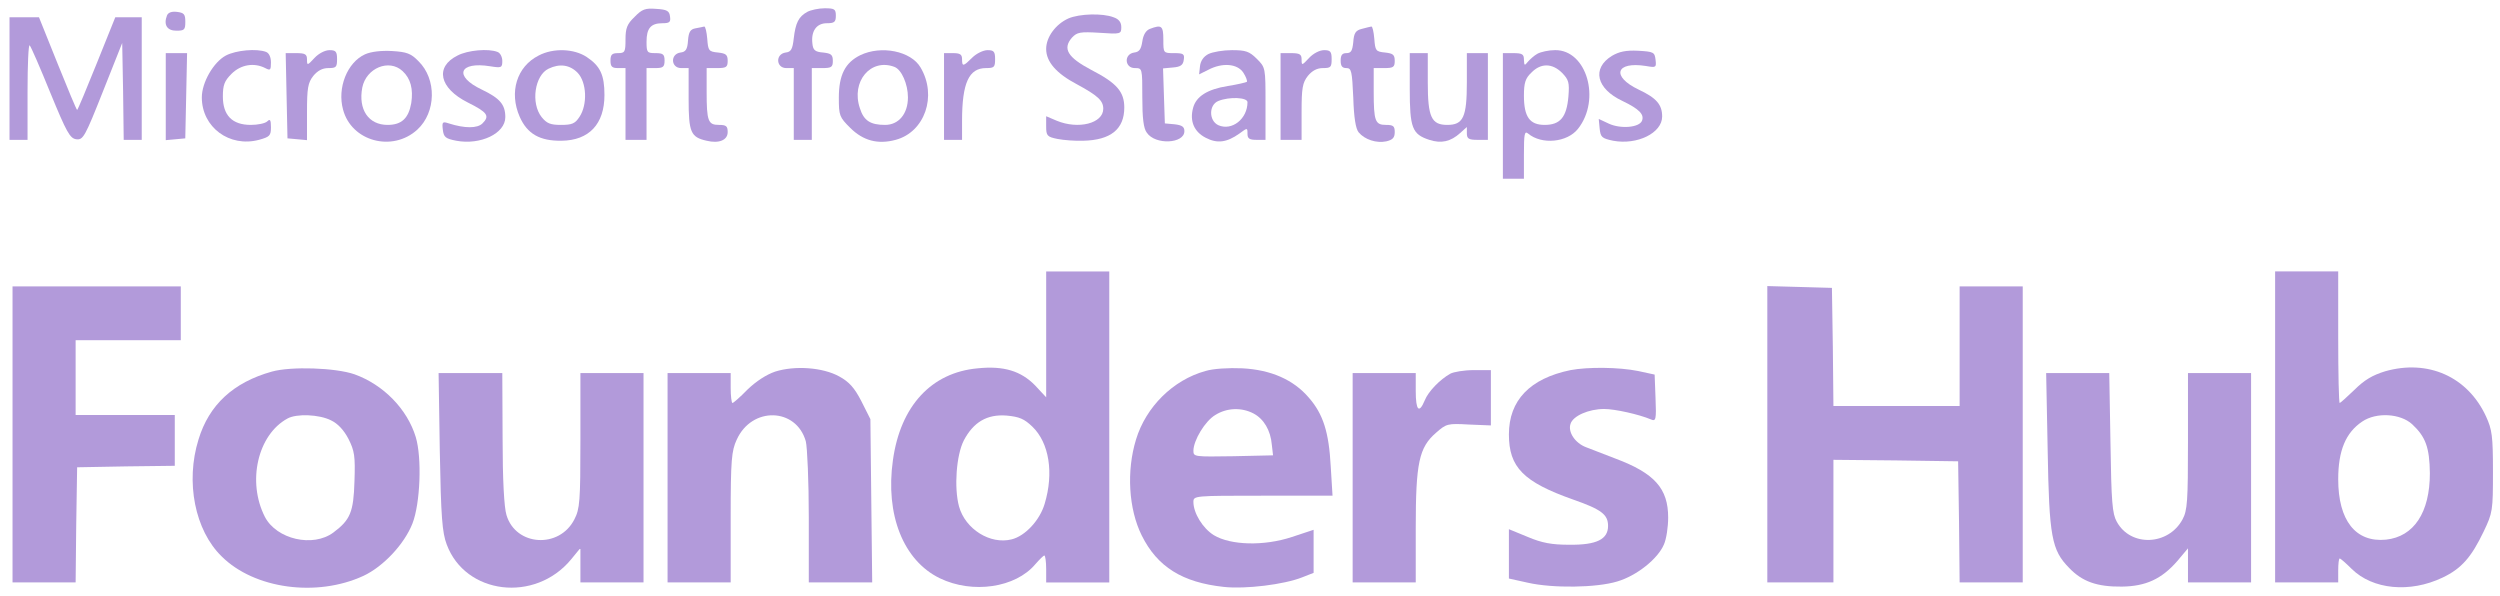 <svg width="151" height="36" viewBox="0 0 151 36" fill="none" xmlns="http://www.w3.org/2000/svg">
<path d="M38.325 1.024C37.871 1.457 37.781 1.71 37.781 2.379C37.781 3.137 37.744 3.209 37.327 3.209C36.964 3.209 36.873 3.3 36.873 3.661C36.873 4.022 36.964 4.112 37.327 4.112H37.781V6.28V8.447H38.416H39.051V6.28V4.112H39.595C40.049 4.112 40.14 4.04 40.14 3.661C40.14 3.282 40.049 3.209 39.595 3.209C39.087 3.209 39.051 3.173 39.051 2.523C39.051 1.71 39.305 1.403 40.013 1.403C40.448 1.403 40.521 1.331 40.467 0.988C40.43 0.663 40.285 0.572 39.632 0.536C38.978 0.482 38.779 0.554 38.325 1.024Z" fill="#B29ADA"/>
<path d="M48.761 0.717C48.234 1.006 48.053 1.385 47.944 2.306C47.871 2.975 47.781 3.137 47.454 3.173C46.819 3.264 46.873 4.112 47.49 4.112H47.944V6.28V8.447H48.489H49.033V6.28V4.112H49.668C50.213 4.112 50.303 4.058 50.303 3.679C50.303 3.3 50.194 3.227 49.723 3.173C49.233 3.137 49.106 3.029 49.069 2.631C48.978 1.873 49.323 1.403 49.94 1.403C50.394 1.403 50.485 1.331 50.485 0.952C50.485 0.554 50.412 0.5 49.813 0.5C49.432 0.5 48.96 0.609 48.761 0.717Z" fill="#B29ADA"/>
<path d="M10.086 0.933C9.868 1.493 10.086 1.854 10.649 1.854C11.139 1.854 11.193 1.8 11.193 1.313C11.193 0.861 11.121 0.771 10.685 0.717C10.377 0.68 10.159 0.753 10.086 0.933Z" fill="#B29ADA"/>
<path d="M64.531 1.114C63.769 1.457 63.188 2.234 63.188 2.956C63.188 3.733 63.806 4.438 65.04 5.088C66.31 5.774 66.637 6.081 66.637 6.569C66.637 7.454 65.13 7.833 63.824 7.291L63.188 7.02V7.634C63.188 8.194 63.243 8.267 63.878 8.393C64.241 8.465 64.949 8.519 65.421 8.501C67.091 8.465 67.907 7.797 67.907 6.497C67.907 5.539 67.453 5.016 65.911 4.221C64.477 3.462 64.168 2.938 64.749 2.27C65.058 1.945 65.239 1.909 66.419 1.981C67.689 2.071 67.726 2.053 67.726 1.638C67.726 1.349 67.581 1.15 67.254 1.042C66.6 0.789 65.203 0.825 64.531 1.114Z" fill="#B29ADA"/>
<path d="M0.575 4.745V8.447H1.12H1.664V5.521C1.664 3.914 1.719 2.668 1.791 2.74C1.864 2.794 2.426 4.094 3.043 5.612C4.023 7.996 4.223 8.357 4.604 8.411C5.022 8.465 5.131 8.267 6.219 5.521L7.381 2.595L7.435 5.521L7.472 8.447H8.016H8.561V4.745V1.042H7.762H6.964L5.838 3.842C5.221 5.377 4.695 6.641 4.659 6.641C4.622 6.641 4.096 5.377 3.479 3.842L2.354 1.042H1.464H0.575V4.745Z" fill="#B29ADA"/>
<path d="M42.01 1.71C41.701 1.764 41.593 1.927 41.556 2.451C41.52 2.993 41.411 3.137 41.102 3.173C40.467 3.263 40.522 4.112 41.139 4.112H41.593V5.973C41.593 7.996 41.719 8.285 42.681 8.501C43.425 8.682 43.952 8.465 43.952 7.978C43.952 7.616 43.861 7.544 43.425 7.544C42.772 7.544 42.681 7.327 42.681 5.539V4.112H43.317C43.861 4.112 43.952 4.058 43.952 3.679C43.952 3.3 43.843 3.227 43.371 3.173C42.808 3.119 42.772 3.065 42.718 2.342C42.681 1.927 42.609 1.602 42.536 1.602C42.464 1.62 42.228 1.674 42.01 1.71Z" fill="#B29ADA"/>
<path d="M69.45 1.746C69.214 1.837 69.05 2.108 68.996 2.505C68.923 2.975 68.814 3.137 68.506 3.173C67.871 3.264 67.925 4.112 68.542 4.112C68.996 4.112 68.996 4.112 68.996 5.882C68.996 7.129 69.068 7.761 69.268 8.014C69.776 8.772 71.537 8.682 71.537 7.923C71.537 7.653 71.391 7.562 70.956 7.508L70.357 7.454L70.302 5.792L70.248 4.131L70.847 4.076C71.301 4.04 71.464 3.932 71.5 3.607C71.555 3.264 71.482 3.209 70.92 3.209C70.266 3.209 70.266 3.209 70.266 2.397C70.266 1.548 70.157 1.475 69.45 1.746Z" fill="#B29ADA"/>
<path d="M82.246 1.746C81.883 1.836 81.774 1.999 81.738 2.541C81.683 3.065 81.611 3.209 81.32 3.209C81.066 3.209 80.976 3.335 80.976 3.661C80.976 3.986 81.066 4.112 81.32 4.112C81.629 4.112 81.665 4.293 81.738 5.9C81.774 7.092 81.883 7.779 82.064 7.995C82.427 8.429 83.135 8.664 83.734 8.537C84.115 8.447 84.242 8.32 84.242 7.977C84.242 7.616 84.152 7.544 83.716 7.544C83.063 7.544 82.972 7.327 82.972 5.539V4.112H83.607C84.152 4.112 84.242 4.058 84.242 3.679C84.242 3.299 84.133 3.227 83.662 3.173C83.099 3.119 83.063 3.065 83.008 2.342C82.972 1.927 82.899 1.583 82.827 1.602C82.754 1.62 82.5 1.674 82.246 1.746Z" fill="#B29ADA"/>
<path d="M13.642 3.354C12.898 3.751 12.19 4.979 12.19 5.883C12.19 7.689 13.86 8.917 15.639 8.447C16.292 8.267 16.365 8.194 16.365 7.689C16.365 7.237 16.31 7.165 16.147 7.327C16.02 7.454 15.566 7.544 15.149 7.544C14.024 7.544 13.461 6.966 13.461 5.828C13.461 5.142 13.552 4.889 13.987 4.456C14.55 3.896 15.348 3.769 16.02 4.112C16.328 4.275 16.365 4.239 16.365 3.769C16.365 3.462 16.256 3.209 16.074 3.137C15.512 2.92 14.259 3.029 13.642 3.354Z" fill="#B29ADA"/>
<path d="M18.997 3.498C18.562 3.968 18.543 3.968 18.543 3.589C18.543 3.282 18.435 3.209 17.908 3.209H17.255L17.309 5.774L17.364 8.357L17.963 8.411L18.543 8.465V6.768C18.543 5.323 18.598 4.998 18.925 4.582C19.179 4.275 19.469 4.112 19.832 4.112C20.304 4.112 20.358 4.058 20.358 3.571C20.358 3.119 20.286 3.029 19.905 3.029C19.632 3.029 19.251 3.227 18.997 3.498Z" fill="#B29ADA"/>
<path d="M22.046 3.281C20.975 3.769 20.358 5.304 20.721 6.622C21.229 8.537 23.697 9.205 25.203 7.833C26.347 6.785 26.383 4.78 25.276 3.696C24.822 3.227 24.568 3.137 23.679 3.082C23.026 3.046 22.409 3.118 22.046 3.281ZM24.314 4.292C24.804 4.744 24.968 5.376 24.84 6.225C24.677 7.146 24.26 7.544 23.407 7.544C22.263 7.544 21.628 6.622 21.882 5.286C22.118 4.112 23.497 3.534 24.314 4.292Z" fill="#B29ADA"/>
<path d="M27.635 3.354C26.256 4.04 26.528 5.322 28.252 6.189C29.45 6.785 29.595 7.002 29.141 7.454C28.833 7.761 28.07 7.761 27.109 7.454C26.727 7.327 26.691 7.363 26.746 7.833C26.8 8.284 26.909 8.375 27.562 8.501C29.014 8.772 30.521 8.068 30.521 7.074C30.521 6.316 30.194 5.936 29.105 5.413C27.381 4.6 27.726 3.697 29.613 4.004C30.285 4.112 30.339 4.094 30.339 3.679C30.339 3.444 30.212 3.191 30.049 3.137C29.504 2.92 28.252 3.028 27.635 3.354Z" fill="#B29ADA"/>
<path d="M32.535 3.354C31.21 4.022 30.738 5.575 31.391 7.056C31.845 8.086 32.607 8.519 33.914 8.501C35.584 8.483 36.509 7.49 36.509 5.738C36.509 4.528 36.255 3.986 35.438 3.444C34.676 2.938 33.424 2.884 32.535 3.354ZM34.894 4.401C35.438 4.979 35.493 6.316 35.003 7.056C34.731 7.472 34.549 7.544 33.878 7.544C33.242 7.544 33.025 7.454 32.716 7.075C32.044 6.226 32.299 4.546 33.133 4.149C33.805 3.823 34.422 3.914 34.894 4.401Z" fill="#B29ADA"/>
<path d="M51.955 3.336C51.047 3.787 50.666 4.528 50.666 5.901C50.666 6.984 50.702 7.075 51.356 7.725C52.136 8.501 53.025 8.736 54.096 8.447C55.857 7.978 56.619 5.792 55.602 4.076C55.022 3.083 53.225 2.722 51.955 3.336ZM54.023 4.04C54.459 4.203 54.84 5.088 54.84 5.882C54.84 6.876 54.278 7.544 53.461 7.544C52.572 7.544 52.172 7.291 51.936 6.533C51.392 4.925 52.59 3.498 54.023 4.04Z" fill="#B29ADA"/>
<path d="M58.724 3.48C58.18 4.022 58.108 4.04 58.108 3.571C58.108 3.282 57.98 3.209 57.563 3.209H57.019V5.828V8.447H57.563H58.108V7.309C58.108 4.997 58.525 4.112 59.559 4.112C60.049 4.112 60.104 4.058 60.104 3.571C60.104 3.119 60.031 3.029 59.65 3.029C59.396 3.029 58.979 3.227 58.724 3.48Z" fill="#B29ADA"/>
<path d="M72.989 3.263C72.699 3.408 72.517 3.679 72.481 3.986L72.426 4.492L72.971 4.221C73.824 3.769 74.731 3.841 75.094 4.383C75.258 4.636 75.348 4.889 75.312 4.943C75.258 4.979 74.731 5.106 74.151 5.196C72.916 5.395 72.245 5.828 72.063 6.515C71.846 7.309 72.118 7.959 72.826 8.321C73.515 8.682 74.096 8.61 74.858 8.068C75.348 7.707 75.348 7.707 75.348 8.086C75.348 8.375 75.475 8.447 75.893 8.447H76.437V6.262C76.437 4.094 76.437 4.076 75.911 3.552C75.457 3.101 75.24 3.029 74.405 3.029C73.878 3.029 73.243 3.137 72.989 3.263ZM75.348 6.171C75.348 7.183 74.405 7.923 73.588 7.562C73.007 7.291 73.007 6.334 73.588 6.099C74.259 5.828 75.348 5.882 75.348 6.171Z" fill="#B29ADA"/>
<path d="M79.07 3.498C78.634 3.968 78.616 3.968 78.616 3.589C78.616 3.282 78.507 3.209 77.981 3.209H77.346V5.828V8.447H77.981H78.616V6.749C78.616 5.323 78.671 4.997 78.997 4.582C79.251 4.275 79.542 4.112 79.905 4.112C80.377 4.112 80.431 4.058 80.431 3.571C80.431 3.119 80.358 3.029 79.977 3.029C79.705 3.029 79.324 3.227 79.07 3.498Z" fill="#B29ADA"/>
<path d="M92.862 3.245C92.662 3.354 92.408 3.588 92.281 3.733C92.081 3.986 92.063 3.968 92.045 3.606C92.045 3.281 91.954 3.209 91.41 3.209H90.774V7.002V10.795H91.41H92.045V9.332C92.045 8.086 92.081 7.887 92.299 8.068C93.116 8.754 94.658 8.609 95.312 7.779C96.709 6.009 95.838 3.01 93.932 3.028C93.533 3.028 93.061 3.137 92.862 3.245ZM94.35 4.401C94.749 4.817 94.803 4.979 94.731 5.846C94.622 7.074 94.241 7.544 93.297 7.544C92.39 7.544 92.045 7.056 92.045 5.774C92.045 4.997 92.136 4.726 92.499 4.383C93.061 3.805 93.751 3.805 94.35 4.401Z" fill="#B29ADA"/>
<path d="M97.363 3.372C96.129 4.13 96.419 5.359 97.998 6.099C99.014 6.587 99.323 6.912 99.178 7.291C99.014 7.707 97.889 7.797 97.181 7.472L96.564 7.183L96.619 7.761C96.673 8.284 96.746 8.357 97.436 8.501C98.888 8.772 100.394 8.032 100.394 7.038C100.394 6.316 100.049 5.918 98.978 5.413C97.309 4.618 97.581 3.697 99.414 3.986C100.031 4.094 100.049 4.076 99.995 3.607C99.94 3.155 99.886 3.119 98.942 3.065C98.198 3.029 97.799 3.119 97.363 3.372Z" fill="#B29ADA"/>
<path d="M10.012 5.846V8.465L10.611 8.411L11.191 8.357L11.246 5.774L11.3 3.209H10.647H10.012V5.846Z" fill="#B29ADA"/>
<path d="M85.149 5.341C85.149 7.743 85.295 8.104 86.329 8.447C87.055 8.682 87.618 8.556 88.198 8.032L88.598 7.671V8.05C88.598 8.375 88.707 8.447 89.233 8.447H89.868V5.828V3.209H89.233H88.598V4.979C88.598 7.075 88.38 7.544 87.418 7.544C86.456 7.544 86.238 7.075 86.238 4.979V3.209H85.694H85.149V5.341Z" fill="#B29ADA"/>
<path d="M63.189 20.188V23.998L62.517 23.276C61.664 22.409 60.63 22.084 59.051 22.247C56.256 22.499 54.386 24.522 53.933 27.791C53.461 31.097 54.568 33.86 56.764 34.926C58.742 35.883 61.337 35.504 62.535 34.077C62.789 33.788 63.025 33.553 63.08 33.553C63.134 33.553 63.189 33.914 63.189 34.366V35.179H65.094H67V25.787V16.395H65.094H63.189V20.188ZM62.354 25.769C63.37 26.744 63.66 28.568 63.098 30.428C62.807 31.422 61.918 32.379 61.101 32.578C59.813 32.903 58.306 31.964 57.925 30.591C57.617 29.453 57.762 27.484 58.216 26.599C58.797 25.498 59.613 25.01 60.793 25.1C61.573 25.172 61.864 25.299 62.354 25.769Z" fill="#B29ADA"/>
<path d="M137.417 25.786V35.178H139.323H141.228V34.456C141.228 34.058 141.265 33.733 141.319 33.733C141.373 33.733 141.7 34.022 142.045 34.365C143.315 35.612 145.548 35.828 147.526 34.889C148.669 34.347 149.268 33.661 150.012 32.108C150.557 30.97 150.575 30.843 150.575 28.495C150.575 26.328 150.52 25.949 150.157 25.154C149.05 22.752 146.655 21.686 144.059 22.427C143.297 22.661 142.807 22.95 142.208 23.546C141.755 23.98 141.355 24.341 141.319 24.341C141.265 24.341 141.228 22.553 141.228 20.368V16.394H139.323H137.417V25.786ZM145.693 25.623C146.51 26.382 146.745 27.032 146.764 28.586C146.764 30.952 145.802 32.415 144.114 32.595C142.281 32.776 141.228 31.439 141.228 28.947C141.228 27.213 141.682 26.129 142.68 25.461C143.533 24.883 144.985 24.973 145.693 25.623Z" fill="#B29ADA"/>
<path d="M0.757 26.238V35.178H2.662H4.568L4.604 31.692L4.659 28.224L7.617 28.17L10.557 28.134V26.599V25.064H7.563H4.568V22.806V20.548H7.744H10.92V18.923V17.297H5.839H0.757V26.238Z" fill="#B29ADA"/>
<path d="M106.746 26.238V35.178H108.742H110.739V31.476V27.773L114.514 27.809L118.271 27.863L118.325 31.512L118.361 35.178H120.267H122.173V26.238V17.297H120.267H118.361V20.91V24.522H114.55H110.739L110.703 20.946L110.648 17.388L108.706 17.333L106.746 17.279V26.238Z" fill="#B29ADA"/>
<path d="M16.419 22.445C14.096 23.095 12.626 24.45 11.99 26.545C11.192 29.11 11.773 32.035 13.388 33.607C15.366 35.576 19.141 36.081 21.954 34.781C23.152 34.221 24.422 32.866 24.912 31.62C25.384 30.41 25.493 27.665 25.112 26.4C24.604 24.721 23.17 23.239 21.41 22.607C20.266 22.21 17.58 22.12 16.419 22.445ZM19.994 25.389C20.411 25.587 20.774 25.985 21.047 26.509C21.41 27.231 21.464 27.538 21.41 29.073C21.355 30.934 21.155 31.403 20.139 32.162C18.905 33.083 16.709 32.577 16.001 31.223C14.912 29.091 15.566 26.256 17.362 25.28C17.907 24.973 19.286 25.028 19.994 25.389Z" fill="#B29ADA"/>
<path d="M46.819 22.445C46.292 22.625 45.675 23.023 45.149 23.529C44.713 23.98 44.296 24.341 44.241 24.341C44.187 24.341 44.133 23.926 44.133 23.438V22.535H42.227H40.321V28.857V35.178H42.227H44.133V31.241C44.133 27.773 44.187 27.231 44.495 26.563C45.403 24.54 48.089 24.612 48.67 26.653C48.761 27.014 48.851 29.091 48.851 31.241V35.178H50.775H52.681L52.626 30.247L52.572 25.317L52.027 24.233C51.61 23.42 51.283 23.059 50.684 22.734C49.704 22.192 48.016 22.066 46.819 22.445Z" fill="#B29ADA"/>
<path d="M72.808 22.409C70.848 22.951 69.215 24.576 68.616 26.545C68.035 28.441 68.162 30.735 68.961 32.343C69.904 34.239 71.411 35.178 73.915 35.449C75.222 35.594 77.563 35.305 78.652 34.871L79.342 34.6V33.3V32L78.035 32.433C76.347 32.993 74.333 32.939 73.316 32.325C72.645 31.909 72.082 30.988 72.082 30.32C72.082 29.94 72.137 29.94 76.275 29.94H80.485L80.376 28.17C80.267 26.111 79.922 25.01 79.051 24.016C78.126 22.933 76.765 22.337 75.04 22.246C74.206 22.21 73.28 22.264 72.808 22.409ZM75.712 24.974C76.329 25.299 76.746 25.985 76.819 26.87L76.892 27.502L74.496 27.556C72.155 27.592 72.082 27.592 72.082 27.231C72.082 26.599 72.79 25.425 73.407 25.064C74.097 24.63 74.986 24.594 75.712 24.974Z" fill="#B29ADA"/>
<path d="M94.858 22.355C92.408 22.86 91.138 24.179 91.138 26.238C91.138 28.224 92.009 29.11 95.022 30.175C96.728 30.771 97.127 31.078 97.127 31.765C97.127 32.577 96.437 32.92 94.786 32.903C93.733 32.903 93.134 32.794 92.281 32.433L91.138 31.963V33.462V34.943L92.281 35.196C93.787 35.539 96.419 35.503 97.671 35.124C98.851 34.781 100.14 33.751 100.502 32.884C100.648 32.559 100.757 31.837 100.757 31.259C100.757 29.507 99.94 28.586 97.581 27.701C96.891 27.43 96.074 27.123 95.802 27.014C95.13 26.762 94.695 26.093 94.858 25.606C95.003 25.118 95.965 24.703 96.891 24.703C97.544 24.703 98.996 25.028 99.722 25.335C100.012 25.461 100.049 25.353 99.994 24.052L99.94 22.625L98.942 22.409C97.78 22.174 95.911 22.156 94.858 22.355Z" fill="#B29ADA"/>
<path d="M87.599 22.571C86.981 22.914 86.274 23.637 86.056 24.179C85.711 25.01 85.511 24.793 85.511 23.619V22.535H83.606H81.7V28.857V35.178H83.606H85.511V31.873C85.511 27.954 85.711 27.032 86.727 26.147C87.363 25.587 87.435 25.57 88.724 25.642L90.049 25.696V24.034V22.355H89.014C88.433 22.355 87.798 22.463 87.599 22.571Z" fill="#B29ADA"/>
<path d="M26.564 27.267C26.636 31.241 26.709 32.162 26.981 32.884C28.107 35.919 32.317 36.424 34.495 33.787L35.057 33.101V34.148V35.178H36.963H38.869V28.856V22.535H36.963H35.057V26.599C35.057 30.283 35.021 30.735 34.694 31.367C33.787 33.155 31.155 32.992 30.593 31.114C30.448 30.663 30.357 28.965 30.357 26.454L30.339 22.535H28.415H26.491L26.564 27.267Z" fill="#B29ADA"/>
<path d="M123.679 27.177C123.769 32.433 123.915 33.227 124.985 34.311C125.766 35.124 126.655 35.449 128.161 35.431C129.595 35.413 130.557 34.979 131.501 33.896L132.154 33.119V34.149V35.178H134.06H135.965V28.857V22.535H134.06H132.154V26.653C132.154 30.283 132.118 30.825 131.827 31.367C130.974 32.956 128.688 33.047 127.853 31.512C127.581 31.024 127.526 30.338 127.472 26.725L127.399 22.535H125.494H123.588L123.679 27.177Z" fill="#B29ADA"/>
</svg>
